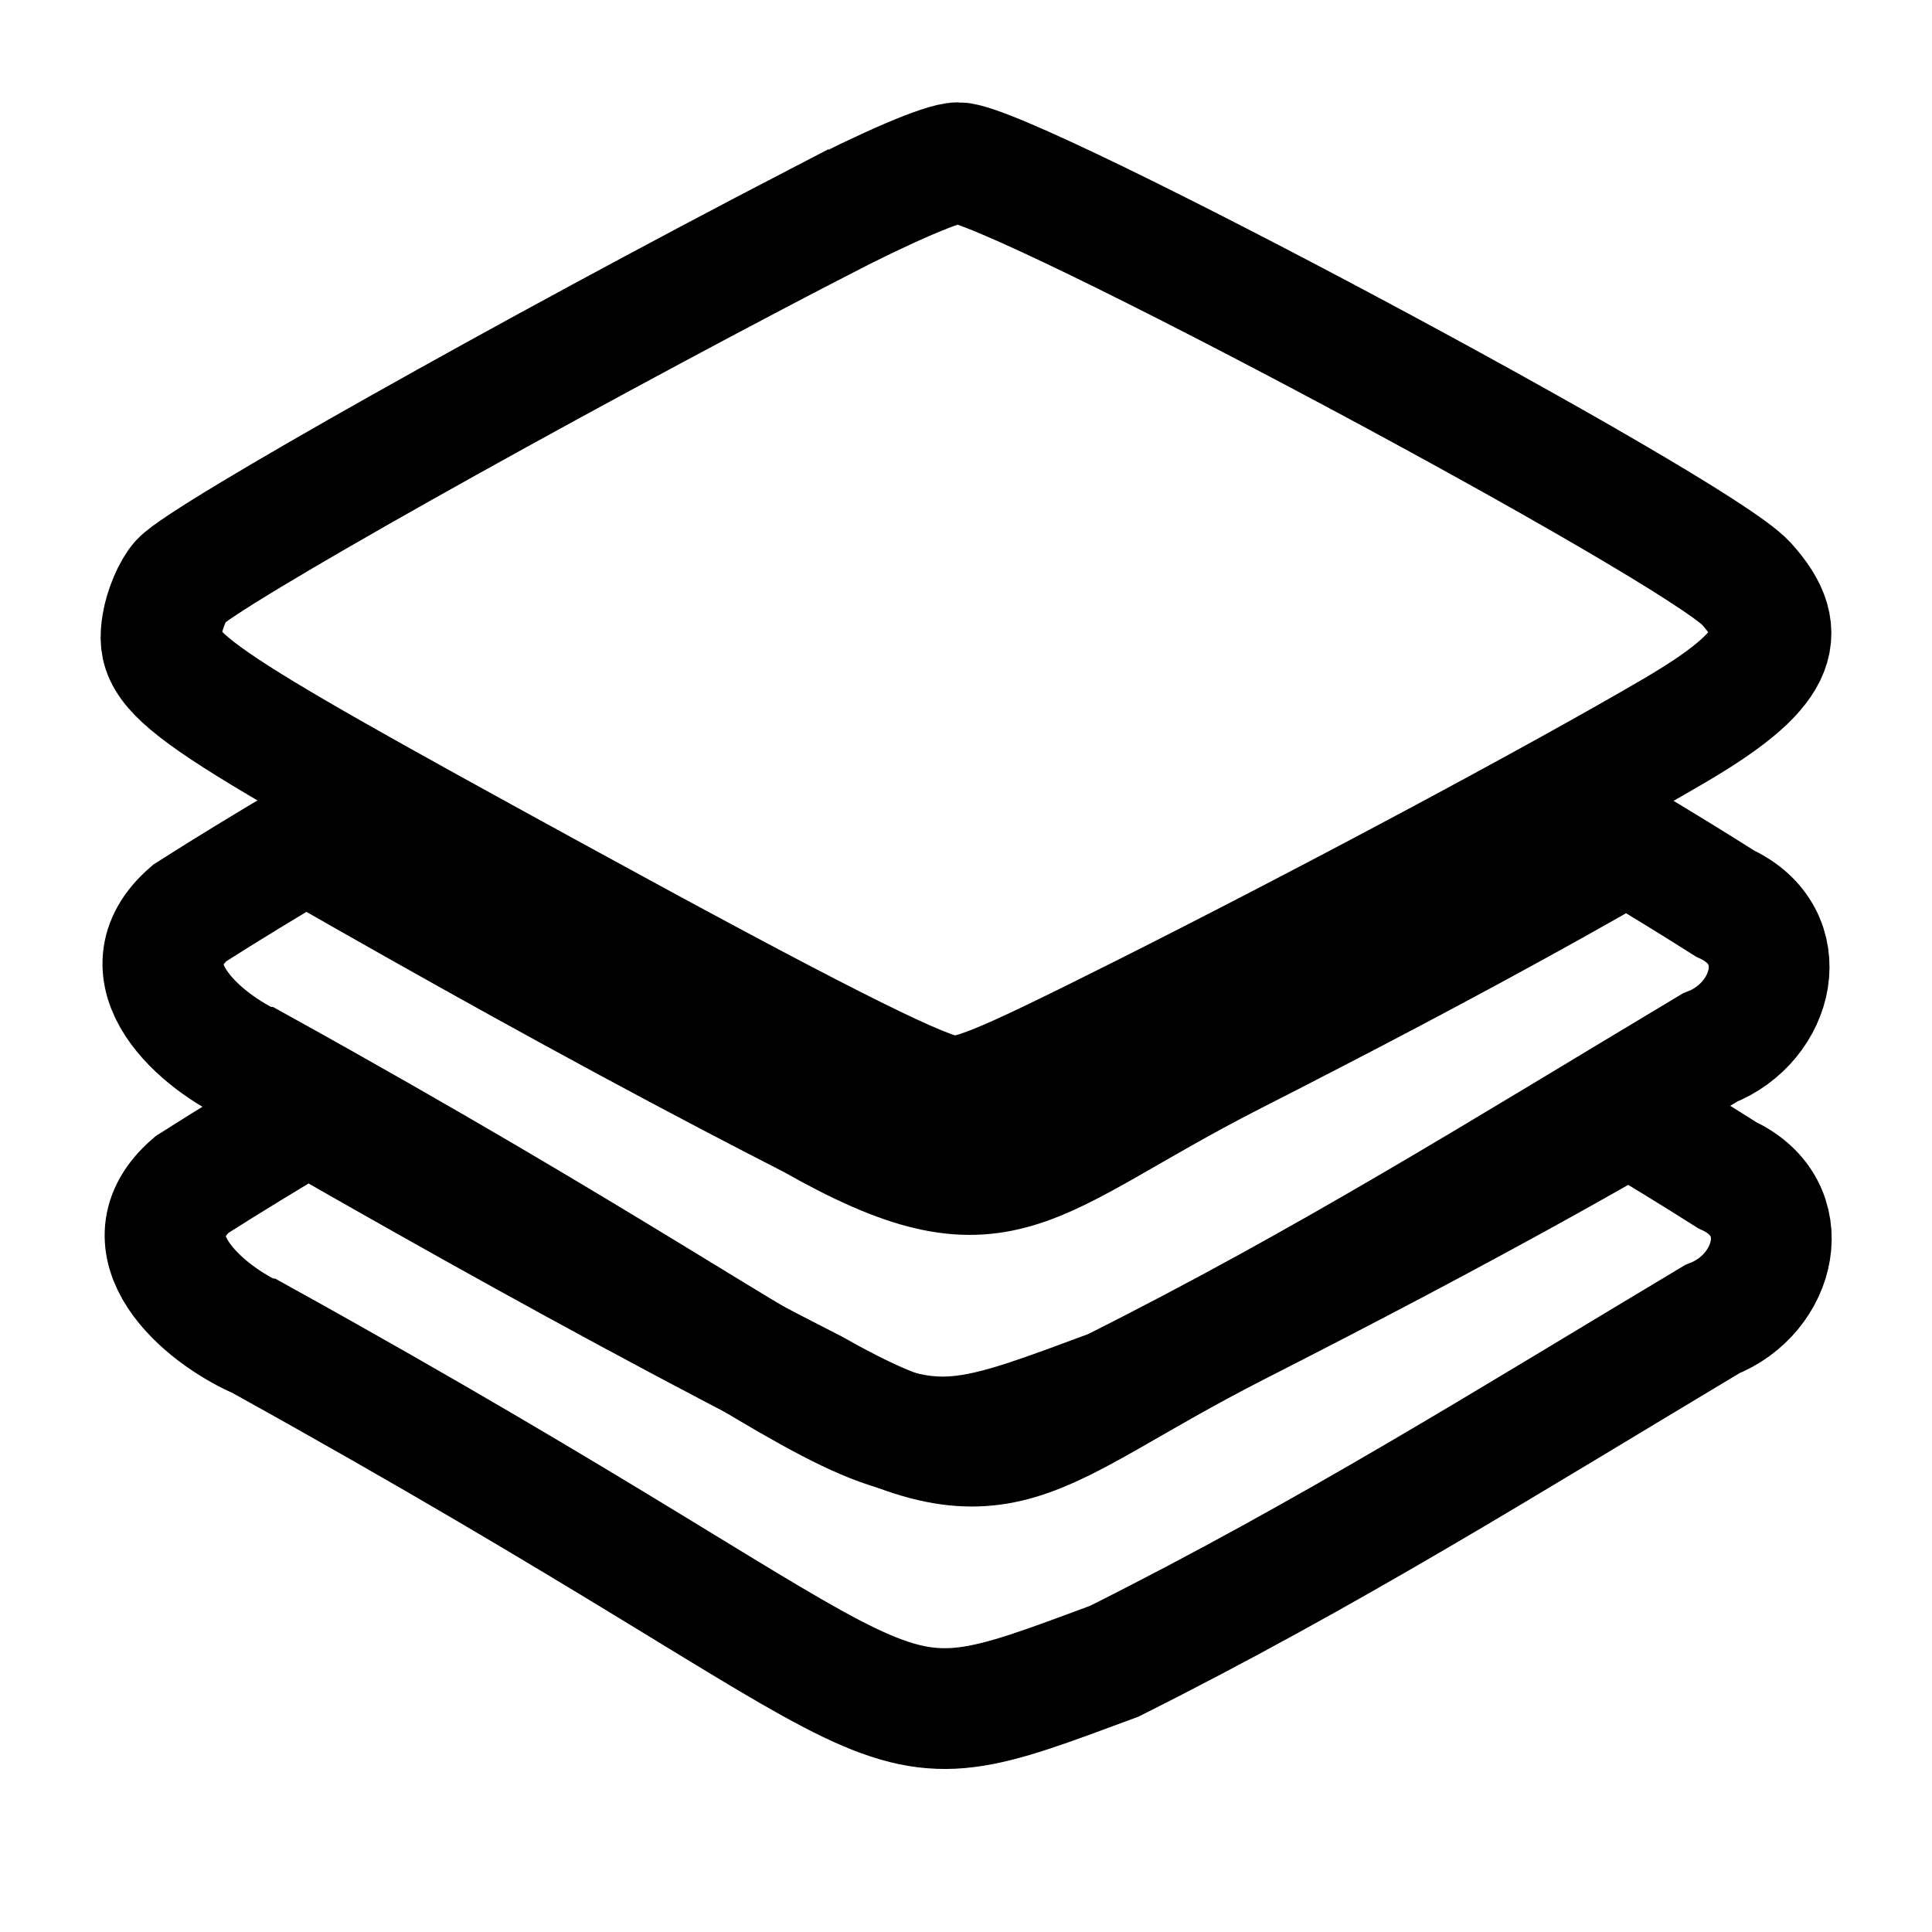 <?xml version="1.0" encoding="UTF-8" standalone="no"?>
<svg
   width="192"
   height="192"
   viewBox="0 0 192 192"
   fill="none"
   version="1.1"
   id="svg4"
   sodipodi:docname="authenticator_pro.svg"
   inkscape:version="1.1.2 (0a00cf5339, 2022-02-04, custom)"
   xmlns:inkscape="http://www.inkscape.org/namespaces/inkscape"
   xmlns:sodipodi="http://sodipodi.sourceforge.net/DTD/sodipodi-0.dtd"
   xmlns="http://www.w3.org/2000/svg"
   xmlns:svg="http://www.w3.org/2000/svg">
  <defs
     id="defs8" />
  <sodipodi:namedview
     id="namedview6"
     pagecolor="#ffffff"
     bordercolor="#666666"
     borderopacity="1.0"
     inkscape:pageshadow="2"
     inkscape:pageopacity="0.0"
     inkscape:pagecheckerboard="0"
     showgrid="false"
     inkscape:zoom="3.2151261"
     inkscape:cx="26.126502"
     inkscape:cy="172.93256"
     inkscape:window-width="2516"
     inkscape:window-height="1396"
     inkscape:window-x="0"
     inkscape:window-y="0"
     inkscape:window-maximized="0"
     inkscape:current-layer="svg4" />
  <path
     id="path1545-5"
     style="fill:none;stroke:#000000;stroke-width:12;stroke-miterlimit:4;stroke-dasharray:none;stroke-opacity:1"
     d="m 25.569,106.064 c -5.748,-2.495 -13.554,-9.408 -6.719,-15.333 3.803,-2.423 7.658,-4.759 11.534,-7.061 14.586,8.362 28.56,16.137 42.327,23.358 2.652,1.39 5.31,2.767 7.976,4.13 19.102,10.835 20.965,4.296 41.948,-6.393 5.336,-2.719 10.657,-5.468 15.951,-8.266 2.647,-1.399 5.288,-2.811 7.92,-4.237 2.632,-1.426 5.256,-2.866 7.871,-4.324 2.443,-1.362 4.875,-2.744 7.299,-4.139 3.273,1.961 6.531,3.947 9.753,5.994 7.069,3.263 4.879,11.822 -1.496,14.311 -20.55,12.297 -38.016,23.273 -59.421,33.996 -26.525,9.824 -15.299,6.537 -84.943,-32.036 z"
     sodipodi:nodetypes="ccccccsssccccc" />
  <path
     id="path1545-5-6"
     style="fill:none;stroke:#000000;stroke-width:12;stroke-miterlimit:4;stroke-dasharray:none;stroke-opacity:1"
     d="m 25.784,133.059 c -5.748,-2.495 -13.554,-9.408 -6.719,-15.333 3.803,-2.423 7.658,-4.759 11.534,-7.061 14.586,8.362 28.56,16.137 42.327,23.358 2.652,1.39 5.31,2.767 7.976,4.13 19.102,10.835 20.965,4.296 41.948,-6.393 5.336,-2.719 10.657,-5.468 15.951,-8.266 2.647,-1.399 5.288,-2.811 7.92,-4.237 2.632,-1.426 5.256,-2.866 7.871,-4.324 2.443,-1.362 4.875,-2.744 7.299,-4.139 3.273,1.961 6.531,3.947 9.753,5.994 7.069,3.263 4.879,11.822 -1.496,14.311 -20.55,12.297 -38.016,23.273 -59.421,33.996 -26.525,9.824 -15.299,6.537 -84.943,-32.036 z"
     sodipodi:nodetypes="ccccccsssccccc" />
  <path
     style="fill:none;fill-opacity:1;stroke:#000000;stroke-width:12;stroke-miterlimit:4;stroke-dasharray:none;stroke-opacity:1"
     d="M 81.173,22.186 C 53.005,36.8 20.211,55.256 17.927,57.779 c -0.748,0.826 -1.562,2.747 -1.808,4.269 -0.807,4.974 1.489,6.567 39.252,27.236 24.385,13.347 35.505,18.982 38.607,19.564 2.284,0.428 5.039,-0.693 19.404,-7.897 18.261,-9.158 41.361,-21.507 53.024,-28.345 10.045,-5.89 11.799,-9.48 7.136,-14.608 -4.956,-5.45 -73.078,-41.828 -78.328,-41.828 -1.478,0 -7.032,2.38 -14.041,6.016 z"
     id="path1217-3" />
</svg>
